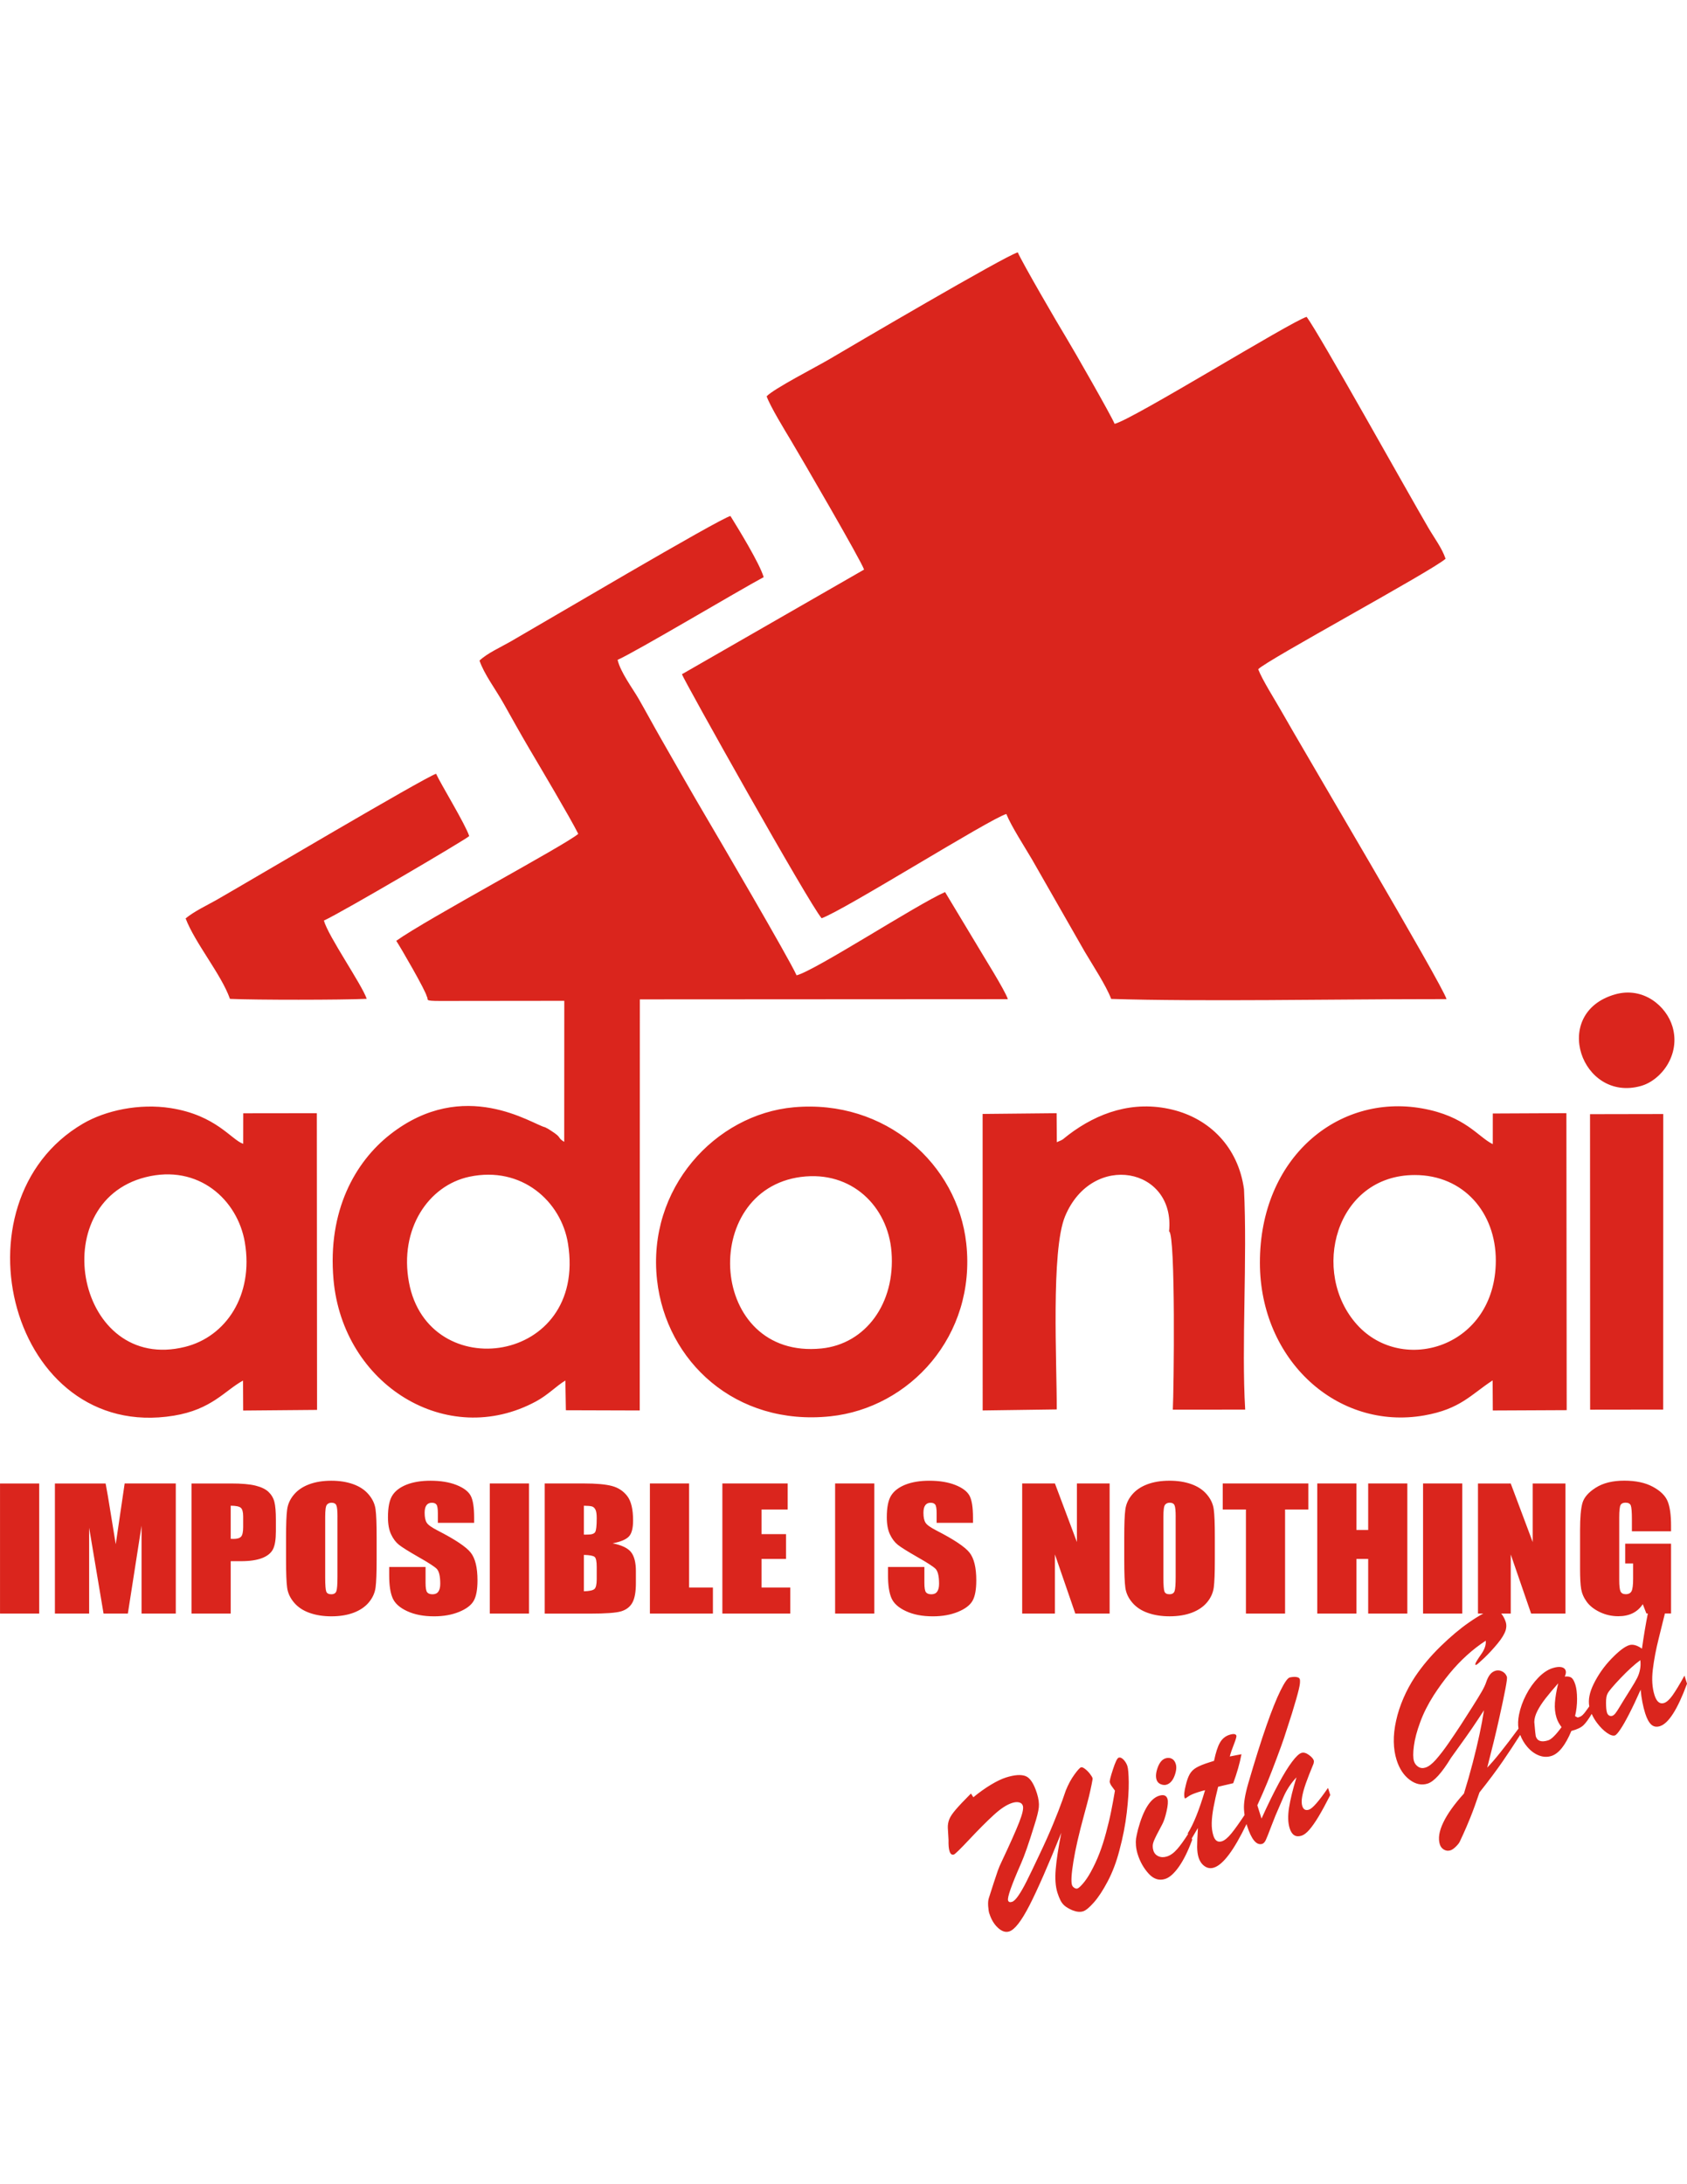 <?xml version="1.0" encoding="UTF-8"?>
<!DOCTYPE svg PUBLIC "-//W3C//DTD SVG 1.1//EN" "http://www.w3.org/Graphics/SVG/1.1/DTD/svg11.dtd">
<!-- Creator: CorelDRAW -->
<svg xmlns="http://www.w3.org/2000/svg" xml:space="preserve" width="5548in" height="7180in" style="shape-rendering:geometricPrecision; text-rendering:geometricPrecision; image-rendering:optimizeQuality; fill-rule:evenodd; clip-rule:evenodd"
viewBox="0 0 73.52 73.156"
 xmlns:xlink="http://www.w3.org/1999/xlink">
 <defs>
  <style type="text/css">
   <![CDATA[
    .fil0 {fill:#DA251D}
   ]]>
  </style>
 </defs>
 <g id="Layer_x0020_1">
  <path class="fil0" d="M33.411 6.268c0.15,0.433 0.815,1.518 1.049,1.908 0.397,0.661 3.093,5.292 3.196,5.64l-7.937 4.558c0.058,0.218 5.557,10.032 6.088,10.629 1.004,-0.358 7.323,-4.331 8.049,-4.541 0.209,0.522 0.8,1.435 1.122,1.984l2.297 4.018c0.358,0.604 0.926,1.467 1.151,2.054 3.875,0.121 9.729,0.012 13.813,0.01l0.801 -0.001c-0.174,-0.62 -6.345,-11.028 -7.188,-12.527 -0.259,-0.461 -0.85,-1.389 -1.019,-1.844 0.362,-0.391 7.591,-4.291 8.165,-4.812 -0.157,-0.466 -0.481,-0.888 -0.75,-1.348 -0.944,-1.613 -4.727,-8.409 -5.304,-9.189 -0.691,0.203 -7.603,4.488 -8.369,4.66 -0.145,-0.356 -1.808,-3.262 -2.103,-3.744 -0.36,-0.586 -1.926,-3.281 -2.117,-3.725 -0.529,0.136 -7.423,4.188 -8.193,4.643 -0.582,0.344 -2.421,1.283 -2.75,1.625zm38.088 56.342c-0.182,0.41 -0.349,0.763 -0.502,1.059 -0.151,0.295 -0.281,0.521 -0.386,0.675 -0.105,0.154 -0.183,0.24 -0.234,0.256 -0.084,0.026 -0.199,-0.011 -0.347,-0.113 -0.146,-0.102 -0.291,-0.246 -0.43,-0.43 -0.094,-0.125 -0.171,-0.256 -0.233,-0.395 -0.137,0.23 -0.256,0.393 -0.356,0.49 -0.108,0.105 -0.286,0.189 -0.53,0.252 -0.262,0.627 -0.551,0.989 -0.87,1.09 -0.179,0.057 -0.362,0.049 -0.546,-0.023 -0.186,-0.073 -0.355,-0.197 -0.507,-0.375 -0.128,-0.147 -0.23,-0.321 -0.307,-0.521 -0.252,0.397 -0.506,0.78 -0.761,1.151 -0.272,0.395 -0.608,0.846 -1.014,1.356 -0.15,0.443 -0.282,0.809 -0.4,1.099 -0.117,0.288 -0.22,0.53 -0.31,0.725 -0.09,0.195 -0.137,0.295 -0.139,0.299 -0.029,0.069 -0.086,0.146 -0.176,0.234 -0.088,0.087 -0.168,0.143 -0.239,0.166 -0.099,0.031 -0.194,0.021 -0.283,-0.03 -0.089,-0.052 -0.148,-0.127 -0.18,-0.227 -0.081,-0.257 -0.033,-0.574 0.146,-0.948 0.178,-0.376 0.479,-0.798 0.904,-1.269 0.14,-0.449 0.268,-0.9 0.385,-1.347 0.115,-0.449 0.214,-0.854 0.291,-1.218 0.079,-0.363 0.144,-0.718 0.198,-1.064 -0.171,0.267 -0.343,0.524 -0.513,0.775 -0.173,0.25 -0.342,0.491 -0.509,0.721 -0.167,0.232 -0.271,0.375 -0.309,0.43 -0.041,0.054 -0.075,0.101 -0.103,0.143 -0.405,0.665 -0.746,1.04 -1.023,1.127 -0.263,0.083 -0.525,0.028 -0.783,-0.167 -0.258,-0.193 -0.448,-0.481 -0.569,-0.864 -0.076,-0.24 -0.117,-0.504 -0.122,-0.79 -0.005,-0.286 0.028,-0.593 0.101,-0.92 0.071,-0.326 0.178,-0.653 0.319,-0.979 0.14,-0.326 0.31,-0.64 0.509,-0.94 0.308,-0.457 0.676,-0.895 1.105,-1.314 0.43,-0.419 0.843,-0.768 1.241,-1.044 0.243,-0.169 0.451,-0.298 0.624,-0.388l-0.23 0 0 -5.667 1.427 0 0.958 2.552 0 -2.552 1.427 0 0 5.667 -1.496 0 -0.888 -2.576 0 2.576 -0.416 0c0.019,0.02 0.036,0.043 0.052,0.067 0.063,0.09 0.111,0.193 0.147,0.304 0.033,0.104 0.032,0.216 0,0.34 -0.049,0.167 -0.167,0.364 -0.353,0.59 -0.187,0.227 -0.381,0.437 -0.581,0.628 -0.202,0.192 -0.32,0.294 -0.354,0.305 -0.02,0.006 -0.032,0.003 -0.036,-0.01 -0.009,-0.03 0.014,-0.088 0.068,-0.175 0.054,-0.087 0.114,-0.179 0.183,-0.275 0.151,-0.214 0.22,-0.411 0.2,-0.593 -0.283,0.185 -0.558,0.397 -0.821,0.635 -0.265,0.239 -0.516,0.504 -0.756,0.795 -0.239,0.291 -0.472,0.61 -0.695,0.955 -0.25,0.394 -0.446,0.782 -0.586,1.169 -0.143,0.385 -0.233,0.728 -0.273,1.032 -0.04,0.302 -0.039,0.524 0.005,0.665 0.033,0.105 0.097,0.187 0.189,0.244 0.092,0.058 0.195,0.069 0.31,0.032 0.135,-0.042 0.284,-0.155 0.446,-0.336 0.175,-0.198 0.36,-0.437 0.555,-0.719 0.195,-0.282 0.373,-0.548 0.536,-0.796 0.162,-0.248 0.335,-0.521 0.522,-0.816 0.171,-0.271 0.304,-0.486 0.396,-0.647 0.092,-0.161 0.156,-0.297 0.192,-0.408 0.076,-0.228 0.177,-0.379 0.301,-0.45 0.124,-0.071 0.246,-0.081 0.367,-0.029 0.121,0.052 0.199,0.138 0.236,0.256 0.012,0.039 -0.009,0.211 -0.067,0.516 -0.057,0.306 -0.152,0.753 -0.283,1.34 -0.13,0.585 -0.301,1.283 -0.509,2.09 0.303,-0.309 0.757,-0.875 1.363,-1.699 -0.03,-0.175 -0.023,-0.377 0.022,-0.606 0.058,-0.293 0.162,-0.583 0.31,-0.868 0.147,-0.285 0.324,-0.532 0.53,-0.744 0.205,-0.211 0.412,-0.35 0.624,-0.417 0.151,-0.048 0.277,-0.062 0.379,-0.043 0.102,0.02 0.165,0.071 0.192,0.155 0.02,0.064 0.007,0.149 -0.04,0.257 0.13,-0.014 0.227,0.003 0.29,0.049 0.063,0.045 0.12,0.146 0.17,0.303 0.049,0.155 0.074,0.36 0.075,0.618 0.001,0.256 -0.028,0.508 -0.088,0.753l0.115 0.06 0.072 -0.023c0.054,-0.017 0.104,-0.049 0.148,-0.092 0.044,-0.044 0.083,-0.088 0.114,-0.132 0.029,-0.038 0.086,-0.117 0.172,-0.237 -0.053,-0.284 0.009,-0.606 0.186,-0.968 0.201,-0.411 0.462,-0.782 0.783,-1.113 0.319,-0.33 0.576,-0.525 0.768,-0.586 0.158,-0.05 0.344,0 0.558,0.152 0.08,-0.565 0.165,-1.077 0.257,-1.532l-0.063 0 -0.158 -0.406c-0.116,0.176 -0.263,0.306 -0.44,0.394 -0.177,0.087 -0.386,0.131 -0.627,0.131 -0.286,0 -0.555,-0.061 -0.804,-0.18 -0.251,-0.121 -0.44,-0.269 -0.57,-0.447 -0.13,-0.177 -0.21,-0.363 -0.244,-0.558 -0.032,-0.195 -0.048,-0.487 -0.048,-0.877l0 -1.684c0,-0.541 0.033,-0.934 0.101,-1.179 0.068,-0.246 0.262,-0.471 0.583,-0.674 0.32,-0.204 0.733,-0.307 1.243,-0.307 0.5,0 0.915,0.088 1.244,0.266 0.329,0.177 0.545,0.388 0.645,0.632 0.1,0.244 0.149,0.597 0.149,1.062l0 0.245 -1.706 0 0 -0.515c0,-0.324 -0.017,-0.527 -0.048,-0.609 -0.033,-0.081 -0.109,-0.122 -0.231,-0.122 -0.107,0 -0.177,0.035 -0.216,0.105 -0.037,0.069 -0.057,0.25 -0.057,0.539l0 2.719c0,0.255 0.019,0.422 0.057,0.503 0.039,0.08 0.114,0.121 0.227,0.121 0.124,0 0.209,-0.045 0.255,-0.136 0.044,-0.092 0.066,-0.269 0.066,-0.533l0 -0.671 -0.345 0 0 -0.862 1.998 0 0 3.042 -0.268 0c-0.091,0.374 -0.182,0.742 -0.273,1.102 -0.116,0.459 -0.2,0.904 -0.253,1.333 -0.052,0.427 -0.028,0.801 0.072,1.118 0.091,0.29 0.231,0.405 0.417,0.346 0.112,-0.035 0.233,-0.144 0.364,-0.325 0.129,-0.18 0.306,-0.469 0.526,-0.867l0.111 0.352c-0.412,1.115 -0.805,1.731 -1.18,1.849 -0.151,0.048 -0.278,0.024 -0.38,-0.07 -0.103,-0.096 -0.189,-0.257 -0.262,-0.485 -0.097,-0.308 -0.164,-0.652 -0.199,-1.033zm-0.014 -1.288c-0.256,0.187 -0.542,0.448 -0.861,0.783 -0.318,0.335 -0.505,0.555 -0.56,0.661 -0.051,0.086 -0.075,0.226 -0.073,0.421 0.001,0.193 0.015,0.335 0.044,0.425 0.017,0.054 0.048,0.093 0.09,0.12 0.044,0.024 0.089,0.03 0.138,0.014 0.044,-0.014 0.089,-0.05 0.135,-0.106 0.047,-0.058 0.115,-0.161 0.206,-0.315 0.091,-0.152 0.152,-0.251 0.18,-0.295 0.039,-0.065 0.128,-0.207 0.266,-0.425 0.139,-0.218 0.236,-0.386 0.295,-0.503 0.059,-0.116 0.102,-0.24 0.127,-0.371 0.026,-0.129 0.03,-0.266 0.014,-0.409zm-3.578 1.007c-0.216,0.245 -0.399,0.462 -0.547,0.652 -0.148,0.19 -0.268,0.372 -0.357,0.547 -0.09,0.175 -0.136,0.338 -0.138,0.486 0.033,0.386 0.055,0.592 0.064,0.622 0.067,0.212 0.248,0.271 0.542,0.178 0.138,-0.044 0.333,-0.235 0.582,-0.576 -0.102,-0.134 -0.176,-0.27 -0.219,-0.408 -0.064,-0.202 -0.087,-0.421 -0.07,-0.658 0.018,-0.237 0.065,-0.518 0.143,-0.843zm-10.029 4.564l0.096 0.304c-0.19,0.373 -0.358,0.682 -0.505,0.929 -0.147,0.245 -0.283,0.438 -0.405,0.58 -0.123,0.142 -0.239,0.229 -0.344,0.262 -0.252,0.079 -0.423,-0.029 -0.516,-0.324 -0.075,-0.239 -0.084,-0.538 -0.027,-0.901 0.058,-0.362 0.165,-0.801 0.324,-1.317 -0.119,0.126 -0.227,0.261 -0.322,0.405 -0.095,0.146 -0.176,0.291 -0.238,0.437 -0.065,0.145 -0.118,0.269 -0.16,0.37 -0.135,0.299 -0.26,0.603 -0.375,0.91 -0.115,0.306 -0.195,0.506 -0.239,0.602 -0.044,0.095 -0.096,0.153 -0.157,0.173 -0.252,0.079 -0.474,-0.191 -0.669,-0.807 -0.006,-0.018 -0.011,-0.037 -0.017,-0.056 -0.547,1.139 -1.02,1.771 -1.421,1.897 -0.145,0.046 -0.279,0.026 -0.402,-0.059 -0.124,-0.084 -0.214,-0.215 -0.269,-0.391 -0.037,-0.118 -0.057,-0.268 -0.06,-0.448 -0,-0.179 0.01,-0.455 0.034,-0.826 -0.032,0.053 -0.063,0.103 -0.093,0.154 -0.028,0.049 -0.055,0.095 -0.079,0.135 -0.025,0.042 -0.05,0.086 -0.078,0.131l-0.018 0.03 0.019 0.062c-0.184,0.499 -0.38,0.894 -0.586,1.183 -0.206,0.289 -0.402,0.463 -0.593,0.523 -0.263,0.083 -0.502,0.007 -0.718,-0.229 -0.215,-0.236 -0.375,-0.517 -0.478,-0.844 -0.04,-0.127 -0.064,-0.249 -0.076,-0.372 -0.01,-0.122 -0.008,-0.225 0.003,-0.31 0.013,-0.085 0.042,-0.221 0.088,-0.409 0.232,-0.853 0.538,-1.339 0.916,-1.459 0.198,-0.062 0.318,-0.017 0.366,0.134 0.032,0.102 0.021,0.283 -0.039,0.542 -0.058,0.257 -0.123,0.449 -0.192,0.574 -0.195,0.358 -0.318,0.603 -0.369,0.735 -0.052,0.134 -0.057,0.267 -0.014,0.402 0.036,0.115 0.11,0.199 0.221,0.248 0.111,0.05 0.235,0.052 0.373,0.009 0.151,-0.048 0.3,-0.156 0.446,-0.323 0.132,-0.15 0.289,-0.367 0.471,-0.651l-0.012 -0.037c0.248,-0.389 0.499,-1.015 0.754,-1.876 -0.05,0.012 -0.095,0.025 -0.137,0.036 -0.043,0.012 -0.093,0.027 -0.15,0.045 -0.189,0.06 -0.327,0.116 -0.412,0.172 -0.035,0.022 -0.068,0.043 -0.099,0.066 -0.029,0.022 -0.051,0.034 -0.064,0.038 -0.013,0.004 -0.023,-0.004 -0.029,-0.022 -0.034,-0.107 -0.018,-0.286 0.047,-0.539 0.049,-0.212 0.107,-0.377 0.175,-0.495 0.068,-0.117 0.164,-0.213 0.291,-0.285 0.127,-0.074 0.314,-0.15 0.561,-0.228l0.207 -0.065c0.075,-0.36 0.16,-0.624 0.258,-0.794 0.098,-0.17 0.236,-0.284 0.412,-0.34 0.178,-0.056 0.279,-0.043 0.304,0.036 0.012,0.04 -0.024,0.165 -0.108,0.379 -0.085,0.213 -0.145,0.389 -0.179,0.528 0.114,-0.023 0.214,-0.042 0.301,-0.059 0.089,-0.017 0.159,-0.03 0.208,-0.039 -0.075,0.398 -0.196,0.819 -0.36,1.262 -0.092,0.022 -0.17,0.041 -0.232,0.055 -0.063,0.014 -0.125,0.029 -0.191,0.044 -0.064,0.015 -0.141,0.034 -0.234,0.056 -0.085,0.334 -0.152,0.63 -0.199,0.887 -0.048,0.256 -0.075,0.486 -0.08,0.689 -0.004,0.204 0.019,0.387 0.071,0.551 0.07,0.222 0.194,0.304 0.37,0.249 0.122,-0.038 0.262,-0.155 0.419,-0.347 0.149,-0.183 0.338,-0.448 0.57,-0.797 -0.011,-0.081 -0.018,-0.165 -0.024,-0.252 -0.016,-0.263 0.045,-0.638 0.185,-1.123 0.297,-1.019 0.562,-1.859 0.793,-2.519 0.231,-0.661 0.436,-1.17 0.613,-1.528 0.177,-0.358 0.312,-0.549 0.404,-0.571 0.115,-0.025 0.213,-0.031 0.293,-0.018 0.08,0.013 0.128,0.043 0.142,0.087 0.025,0.081 0.013,0.231 -0.041,0.45 -0.052,0.219 -0.152,0.569 -0.298,1.045 -0.162,0.507 -0.278,0.863 -0.346,1.071 -0.069,0.206 -0.176,0.504 -0.322,0.89 -0.144,0.387 -0.279,0.732 -0.403,1.038 -0.124,0.305 -0.272,0.641 -0.439,1.005l0.183 0.579c0.279,-0.616 0.529,-1.125 0.748,-1.529 0.218,-0.405 0.413,-0.72 0.583,-0.945 0.168,-0.225 0.305,-0.353 0.408,-0.386 0.095,-0.03 0.204,-0.001 0.324,0.086 0.12,0.087 0.191,0.169 0.214,0.242 0.01,0.033 0.006,0.078 -0.009,0.137 -0.145,0.35 -0.257,0.636 -0.336,0.86 -0.079,0.226 -0.133,0.42 -0.162,0.586 -0.029,0.166 -0.026,0.301 0.006,0.403 0.048,0.151 0.144,0.204 0.289,0.158 0.155,-0.049 0.431,-0.364 0.83,-0.945zm-7.036 -0.149c-0.081,0.025 -0.166,0.018 -0.258,-0.02 -0.092,-0.038 -0.152,-0.104 -0.181,-0.196 -0.045,-0.141 -0.027,-0.321 0.053,-0.538 0.08,-0.215 0.193,-0.346 0.337,-0.392 0.097,-0.031 0.185,-0.026 0.268,0.013 0.083,0.039 0.143,0.116 0.178,0.228 0.044,0.138 0.026,0.312 -0.053,0.521 -0.079,0.208 -0.194,0.336 -0.346,0.384zm-7.728 5.613c-0.023,-0.074 -0.04,-0.183 -0.05,-0.326 -0.009,-0.144 0.001,-0.261 0.032,-0.352 0.076,-0.239 0.148,-0.459 0.212,-0.66 0.064,-0.199 0.123,-0.373 0.174,-0.521 0.053,-0.147 0.11,-0.281 0.171,-0.403 0.362,-0.767 0.616,-1.335 0.76,-1.704 0.146,-0.37 0.2,-0.611 0.163,-0.728 -0.024,-0.076 -0.078,-0.126 -0.162,-0.146 -0.085,-0.022 -0.185,-0.014 -0.3,0.022 -0.239,0.075 -0.511,0.253 -0.817,0.536 -0.307,0.281 -0.657,0.634 -1.053,1.055 -0.395,0.421 -0.621,0.641 -0.675,0.658 -0.087,0.027 -0.15,-0.022 -0.189,-0.147 -0.034,-0.107 -0.049,-0.269 -0.043,-0.486 -0.016,-0.228 -0.025,-0.406 -0.031,-0.533 -0.004,-0.127 0.017,-0.25 0.063,-0.367 0.045,-0.117 0.14,-0.257 0.28,-0.421 0.141,-0.166 0.362,-0.4 0.666,-0.704l0.104 0.163c0.264,-0.217 0.52,-0.399 0.768,-0.548 0.248,-0.149 0.468,-0.254 0.657,-0.314 0.372,-0.117 0.657,-0.136 0.853,-0.059 0.196,0.077 0.36,0.328 0.494,0.752 0.073,0.232 0.099,0.435 0.081,0.611 -0.019,0.174 -0.083,0.431 -0.192,0.769 -0.243,0.791 -0.437,1.345 -0.581,1.668 -0.418,0.951 -0.607,1.488 -0.567,1.615 0.022,0.071 0.079,0.091 0.173,0.061 0.077,-0.024 0.169,-0.113 0.275,-0.268 0.107,-0.153 0.229,-0.365 0.363,-0.633 0.134,-0.268 0.318,-0.648 0.55,-1.142 0.249,-0.523 0.454,-0.98 0.614,-1.373 0.161,-0.391 0.291,-0.723 0.388,-0.996 0.098,-0.273 0.148,-0.419 0.153,-0.439 0.108,-0.266 0.231,-0.496 0.374,-0.691 0.141,-0.195 0.238,-0.301 0.289,-0.317 0.038,-0.012 0.095,0.01 0.168,0.064 0.073,0.055 0.144,0.123 0.212,0.208 0.067,0.086 0.108,0.152 0.124,0.205 0.005,0.015 -0.008,0.106 -0.042,0.27 -0.033,0.164 -0.071,0.335 -0.113,0.513 -0.044,0.176 -0.116,0.452 -0.218,0.823 -0.222,0.815 -0.378,1.49 -0.463,2.025 -0.087,0.534 -0.107,0.873 -0.061,1.017 0.016,0.051 0.049,0.093 0.101,0.124 0.05,0.033 0.095,0.043 0.134,0.03 0.051,-0.016 0.13,-0.086 0.239,-0.211 0.109,-0.125 0.222,-0.289 0.337,-0.495 0.151,-0.274 0.279,-0.549 0.385,-0.827 0.108,-0.278 0.204,-0.58 0.291,-0.907 0.088,-0.328 0.162,-0.635 0.219,-0.922 0.058,-0.286 0.113,-0.587 0.166,-0.901l-0.159 -0.219c-0.025,-0.034 -0.048,-0.083 -0.067,-0.143 -0.015,-0.048 0.031,-0.234 0.137,-0.558 0.105,-0.326 0.189,-0.497 0.25,-0.516 0.069,-0.022 0.141,0.01 0.219,0.092 0.077,0.084 0.131,0.176 0.162,0.274 0.035,0.11 0.054,0.343 0.059,0.699 0.004,0.358 -0.025,0.8 -0.086,1.329 -0.062,0.528 -0.168,1.078 -0.323,1.653 -0.131,0.501 -0.3,0.946 -0.507,1.339 -0.207,0.392 -0.407,0.698 -0.603,0.919 -0.195,0.22 -0.349,0.349 -0.466,0.386 -0.132,0.042 -0.288,0.027 -0.469,-0.044 -0.151,-0.066 -0.264,-0.132 -0.339,-0.197 -0.077,-0.066 -0.138,-0.145 -0.183,-0.237 -0.047,-0.092 -0.09,-0.201 -0.131,-0.329 -0.086,-0.273 -0.111,-0.616 -0.075,-1.03 0.034,-0.414 0.116,-0.941 0.243,-1.581 -0.578,1.432 -1.041,2.487 -1.389,3.165 -0.35,0.68 -0.643,1.056 -0.88,1.131 -0.158,0.05 -0.321,-0.002 -0.488,-0.155 -0.169,-0.153 -0.295,-0.363 -0.378,-0.626zm20.611 -18.733l0 5.667 -1.708 0 0 -5.667 1.708 0zm-2.393 0l0 5.667 -1.706 0 0 -2.38 -0.511 0 0 2.38 -1.708 0 0 -5.667 1.708 0 0 2.026 0.511 0 0 -2.026 1.706 0zm-4.315 0l0 1.134 -1.013 0 0 4.533 -1.706 0 0 -4.533 -1.01 0 0 -1.134 3.73 0zm-4.074 3.318c0,0.57 -0.015,0.973 -0.046,1.209 -0.032,0.238 -0.129,0.454 -0.292,0.65 -0.163,0.196 -0.385,0.346 -0.663,0.452 -0.278,0.105 -0.603,0.158 -0.973,0.158 -0.351,0 -0.667,-0.05 -0.947,-0.149 -0.281,-0.099 -0.505,-0.247 -0.675,-0.446 -0.17,-0.198 -0.271,-0.415 -0.304,-0.648 -0.032,-0.234 -0.048,-0.643 -0.048,-1.226l0 -0.969c0,-0.57 0.015,-0.973 0.047,-1.21 0.031,-0.237 0.127,-0.453 0.292,-0.649 0.163,-0.196 0.383,-0.346 0.663,-0.452 0.278,-0.105 0.602,-0.158 0.973,-0.158 0.352,0 0.667,0.05 0.947,0.149 0.28,0.099 0.505,0.247 0.675,0.446 0.17,0.198 0.271,0.414 0.303,0.647 0.033,0.234 0.048,0.642 0.048,1.226l0 0.969zm-1.706 -1.862c0,-0.264 -0.017,-0.433 -0.051,-0.507 -0.033,-0.073 -0.102,-0.11 -0.208,-0.11 -0.09,0 -0.158,0.03 -0.205,0.09 -0.048,0.058 -0.072,0.234 -0.072,0.527l0 2.645c0,0.33 0.017,0.533 0.047,0.609 0.031,0.078 0.104,0.116 0.217,0.116 0.116,0 0.19,-0.044 0.223,-0.133 0.032,-0.09 0.048,-0.3 0.048,-0.634l0 -2.603zm-2.879 -1.456l0 5.667 -1.496 0 -0.888 -2.576 0 2.576 -1.427 0 0 -5.667 1.427 0 0.958 2.552 0 -2.552 1.427 0zm-5.954 1.715l-1.585 0 0 -0.419c0,-0.196 -0.021,-0.321 -0.061,-0.375 -0.04,-0.054 -0.108,-0.08 -0.203,-0.08 -0.102,0 -0.18,0.036 -0.232,0.109 -0.053,0.072 -0.079,0.182 -0.079,0.329 0,0.189 0.029,0.332 0.089,0.428 0.057,0.096 0.219,0.21 0.483,0.346 0.76,0.39 1.237,0.709 1.435,0.958 0.198,0.25 0.296,0.652 0.296,1.208 0,0.404 -0.055,0.701 -0.165,0.893 -0.109,0.191 -0.321,0.353 -0.634,0.481 -0.314,0.129 -0.678,0.195 -1.095,0.195 -0.457,0 -0.847,-0.075 -1.169,-0.225 -0.324,-0.149 -0.536,-0.339 -0.635,-0.57 -0.1,-0.232 -0.149,-0.559 -0.149,-0.985l0 -0.37 1.585 0 0 0.689c0,0.213 0.022,0.349 0.066,0.41 0.046,0.06 0.125,0.091 0.238,0.091 0.113,0 0.198,-0.038 0.253,-0.116 0.055,-0.076 0.083,-0.191 0.083,-0.343 0,-0.333 -0.053,-0.552 -0.158,-0.655 -0.108,-0.103 -0.375,-0.274 -0.798,-0.514 -0.425,-0.244 -0.706,-0.419 -0.844,-0.529 -0.137,-0.11 -0.252,-0.262 -0.342,-0.455 -0.091,-0.193 -0.136,-0.441 -0.136,-0.742 0,-0.434 0.064,-0.752 0.192,-0.952 0.127,-0.201 0.335,-0.357 0.621,-0.471 0.286,-0.112 0.632,-0.17 1.038,-0.17 0.444,0 0.822,0.062 1.133,0.185 0.313,0.124 0.519,0.28 0.621,0.468 0.101,0.188 0.151,0.507 0.151,0.957l0 0.223zm-4.301 -1.715l0 5.667 -1.708 0 0 -5.667 1.708 0zm-6.622 0l2.847 0 0 1.134 -1.139 0 0 1.074 1.066 0 0 1.079 -1.066 0 0 1.246 1.252 0 0 1.134 -2.96 0 0 -5.667zm-1.45 0l0 4.533 1.038 0 0 1.134 -2.746 0 0 -5.667 1.708 0zm-6.293 0l1.704 0c0.537,0 0.945,0.036 1.222,0.109 0.277,0.072 0.501,0.219 0.671,0.439 0.17,0.221 0.255,0.576 0.255,1.066 0,0.332 -0.059,0.563 -0.18,0.693 -0.12,0.131 -0.357,0.232 -0.711,0.301 0.394,0.078 0.662,0.206 0.803,0.384 0.14,0.179 0.21,0.453 0.21,0.821l0 0.526c0,0.382 -0.05,0.665 -0.152,0.851 -0.101,0.184 -0.263,0.309 -0.484,0.378 -0.221,0.068 -0.675,0.102 -1.362,0.102l-1.975 0 0 -5.667zm1.708 0.969l0 1.261c0.072,-0.002 0.129,-0.003 0.17,-0.003 0.167,0 0.274,-0.036 0.32,-0.106 0.046,-0.072 0.069,-0.275 0.069,-0.611 0,-0.178 -0.019,-0.302 -0.057,-0.373 -0.039,-0.072 -0.087,-0.117 -0.148,-0.135 -0.061,-0.019 -0.18,-0.03 -0.354,-0.032zm0 2.142l0 1.586c0.239,-0.006 0.393,-0.04 0.459,-0.098 0.066,-0.057 0.1,-0.202 0.1,-0.43l0 -0.528c0,-0.243 -0.03,-0.39 -0.09,-0.441 -0.059,-0.051 -0.216,-0.081 -0.469,-0.088zm-2.393 -3.111l0 5.667 -1.708 0 0 -5.667 1.708 0zm-2.386 1.715l-1.585 0 0 -0.419c0,-0.196 -0.021,-0.321 -0.061,-0.375 -0.04,-0.054 -0.108,-0.08 -0.203,-0.08 -0.102,0 -0.18,0.036 -0.233,0.109 -0.053,0.072 -0.079,0.182 -0.079,0.329 0,0.189 0.029,0.332 0.089,0.428 0.057,0.096 0.219,0.21 0.483,0.346 0.76,0.39 1.237,0.709 1.435,0.958 0.198,0.25 0.296,0.652 0.296,1.208 0,0.404 -0.055,0.701 -0.165,0.893 -0.109,0.191 -0.321,0.353 -0.634,0.481 -0.314,0.129 -0.678,0.195 -1.095,0.195 -0.457,0 -0.847,-0.075 -1.17,-0.225 -0.324,-0.149 -0.535,-0.339 -0.635,-0.57 -0.1,-0.232 -0.149,-0.559 -0.149,-0.985l0 -0.37 1.585 0 0 0.689c0,0.213 0.022,0.349 0.066,0.41 0.046,0.06 0.124,0.091 0.238,0.091 0.113,0 0.198,-0.038 0.253,-0.116 0.055,-0.076 0.083,-0.191 0.083,-0.343 0,-0.333 -0.053,-0.552 -0.158,-0.655 -0.108,-0.103 -0.375,-0.274 -0.799,-0.514 -0.425,-0.244 -0.706,-0.419 -0.844,-0.529 -0.137,-0.11 -0.252,-0.262 -0.342,-0.455 -0.091,-0.193 -0.136,-0.441 -0.136,-0.742 0,-0.434 0.064,-0.752 0.192,-0.952 0.127,-0.201 0.335,-0.357 0.621,-0.471 0.286,-0.112 0.632,-0.17 1.038,-0.17 0.444,0 0.822,0.062 1.133,0.185 0.313,0.124 0.519,0.28 0.621,0.468 0.101,0.188 0.151,0.507 0.151,0.957l0 0.223zm-4.253 1.604c0,0.57 -0.015,0.973 -0.046,1.209 -0.032,0.238 -0.129,0.454 -0.292,0.65 -0.163,0.196 -0.385,0.346 -0.663,0.452 -0.278,0.105 -0.603,0.158 -0.973,0.158 -0.352,0 -0.667,-0.05 -0.947,-0.149 -0.281,-0.099 -0.505,-0.247 -0.675,-0.446 -0.17,-0.198 -0.271,-0.415 -0.304,-0.648 -0.032,-0.234 -0.048,-0.643 -0.048,-1.226l0 -0.969c0,-0.57 0.015,-0.973 0.047,-1.21 0.031,-0.237 0.127,-0.453 0.292,-0.649 0.163,-0.196 0.383,-0.346 0.663,-0.452 0.278,-0.105 0.602,-0.158 0.973,-0.158 0.352,0 0.667,0.05 0.947,0.149 0.28,0.099 0.505,0.247 0.675,0.446 0.17,0.198 0.271,0.414 0.303,0.647 0.033,0.234 0.048,0.642 0.048,1.226l0 0.969zm-1.706 -1.862c0,-0.264 -0.017,-0.433 -0.051,-0.507 -0.033,-0.073 -0.102,-0.11 -0.208,-0.11 -0.09,0 -0.158,0.03 -0.205,0.09 -0.048,0.058 -0.072,0.234 -0.072,0.527l0 2.645c0,0.33 0.017,0.533 0.047,0.609 0.03,0.078 0.104,0.116 0.217,0.116 0.116,0 0.19,-0.044 0.223,-0.133 0.032,-0.09 0.048,-0.3 0.048,-0.634l0 -2.603zm-6.362 -1.456l1.719 0c0.465,0 0.823,0.031 1.073,0.094 0.251,0.063 0.439,0.154 0.563,0.272 0.126,0.12 0.212,0.264 0.256,0.433 0.044,0.17 0.066,0.431 0.066,0.786l0 0.494c0,0.362 -0.043,0.626 -0.129,0.791 -0.087,0.166 -0.246,0.293 -0.477,0.382 -0.231,0.088 -0.533,0.133 -0.905,0.133l-0.458 0 0 2.282 -1.708 0 0 -5.667zm1.708 0.969l0 1.442c0.048,0.002 0.09,0.004 0.125,0.004 0.158,0 0.266,-0.033 0.327,-0.099 0.061,-0.067 0.091,-0.206 0.091,-0.415l0 -0.466c0,-0.193 -0.035,-0.32 -0.105,-0.378 -0.07,-0.058 -0.216,-0.088 -0.437,-0.088zm-2.393 -0.969l0 5.667 -1.492 0 0 -3.826 -0.597 3.826 -1.059 0 -0.628 -3.739 0 3.739 -1.492 0 0 -5.667 2.21 0c0.065,0.341 0.133,0.742 0.206,1.204l0.235 1.442 0.389 -2.647 2.227 0zm-5.952 0l0 5.667 -1.708 0 0 -5.667 1.708 0zm16.893 -21.211c0.096,0.142 -0.157,0.194 0.596,0.193l5.394 -0.006 -0.003 6.144c-0.337,-0.211 -0.06,-0.16 -0.582,-0.491 -0.024,-0.015 -0.097,-0.063 -0.119,-0.076l-0.132 -0.069c-0.55,-0.123 -3.525,-2.211 -6.75,0.31 -1.524,1.192 -2.735,3.322 -2.472,6.318 0.404,4.595 4.951,7.403 8.822,5.315 0.534,-0.288 0.875,-0.665 1.283,-0.912l0.022 1.295 3.219 0.01 0.005 -17.907 16.038 -0.009c-0.128,-0.395 -1.076,-1.89 -1.351,-2.364l-1.386 -2.302c-1.234,0.542 -5.661,3.425 -6.471,3.627 -0.335,-0.747 -3.505,-6.156 -3.94,-6.892 -0.663,-1.122 -1.276,-2.211 -1.965,-3.41 -0.338,-0.589 -0.646,-1.165 -0.979,-1.745 -0.253,-0.44 -0.792,-1.156 -0.916,-1.695 0.767,-0.335 5.316,-3.043 6.366,-3.603 -0.182,-0.612 -1.115,-2.126 -1.448,-2.663 -0.45,0.093 -8.324,4.749 -9.588,5.472 -0.421,0.241 -1.022,0.512 -1.348,0.826 0.204,0.598 0.689,1.228 1.053,1.875 0.366,0.65 0.732,1.31 1.092,1.921 0.502,0.853 1.786,3.009 2.159,3.752 -0.54,0.474 -6.645,3.735 -7.932,4.659 0.178,0.265 1.291,2.184 1.331,2.425zm51.788 -0.095c-2.838,0.806 -1.475,4.719 1.121,3.991 0.897,-0.251 1.737,-1.375 1.376,-2.587 -0.269,-0.903 -1.278,-1.749 -2.497,-1.404zm2.095 5.213l-3.191 0.006 0.004 12.872 3.184 -0.004 0.003 -12.874zm-64.396 -8.522c0.418,1.091 1.556,2.437 1.933,3.506 1.129,0.051 4.855,0.049 5.96,-0.002 -0.213,-0.627 -1.678,-2.726 -1.866,-3.409 0.802,-0.368 6.186,-3.531 6.333,-3.68 -0.167,-0.517 -1.239,-2.264 -1.444,-2.715 -0.513,0.165 -8.242,4.739 -9.574,5.499 -0.365,0.208 -0.97,0.492 -1.341,0.802zm42.862 13.634c0.287,0.14 0.206,6.941 0.161,7.765l3.154 -0.002c-0.168,-2.782 0.098,-6.553 -0.052,-9.601 -0.252,-1.829 -1.495,-3.075 -3.135,-3.468 -1.696,-0.406 -3.235,0.129 -4.516,1.102 -0.256,0.194 -0.187,0.191 -0.507,0.318l-0.008 -1.262 -3.225 0.032 0.002 12.916 3.228 -0.045c0.01,-1.977 -0.26,-6.922 0.365,-8.417 1.184,-2.83 4.812,-2.119 4.531,0.662zm-16.032 -2.373c2.193,-0.282 3.778,1.285 3.933,3.265 0.176,2.244 -1.131,4.014 -3.053,4.208 -4.931,0.499 -5.348,-6.899 -0.881,-7.474zm-6.284 4.496c0.398,3.546 3.424,6.365 7.552,5.932 3.448,-0.361 6.362,-3.497 5.924,-7.525 -0.377,-3.459 -3.52,-6.295 -7.518,-5.936 -3.42,0.307 -6.405,3.539 -5.958,7.529zm-22.291 -4.484c2.306,-0.581 4.016,0.984 4.328,2.849 0.384,2.3 -0.829,4.098 -2.602,4.541 -4.713,1.178 -6.16,-6.272 -1.726,-7.39zm4.252 -1.454c-0.519,-0.181 -1.181,-1.245 -3.155,-1.555 -1.382,-0.217 -2.85,0.106 -3.826,0.677 -5.803,3.394 -3.159,13.879 3.955,12.721 1.658,-0.27 2.218,-1.088 3.021,-1.53l0.006 1.306 3.221 -0.028 -0.01 -12.924 -3.208 0.004 -0.002 1.329zm54.592 5.089c-0.007,3.774 -4.057,4.985 -6.04,2.798 -2.061,-2.274 -0.957,-6.529 2.514,-6.527 2.123,0.001 3.53,1.639 3.526,3.729zm-0.131 -5.074c-0.641,-0.308 -1.187,-1.223 -3.087,-1.558 -3.665,-0.646 -7.069,2.155 -7.063,6.727 0.005,4.249 3.385,7.308 7.159,6.648 1.582,-0.277 2.035,-0.908 2.983,-1.526l0.008 1.311 3.22 -0.015 -0.013 -12.937 -3.207 0.015 -0.001 1.336zm-47.235 6.018c-0.429,-2.313 0.844,-4.22 2.635,-4.599 2.275,-0.481 4.001,1.071 4.296,2.912 0.846,5.273 -6.095,6.196 -6.931,1.687z"/>
 </g>
</svg>
